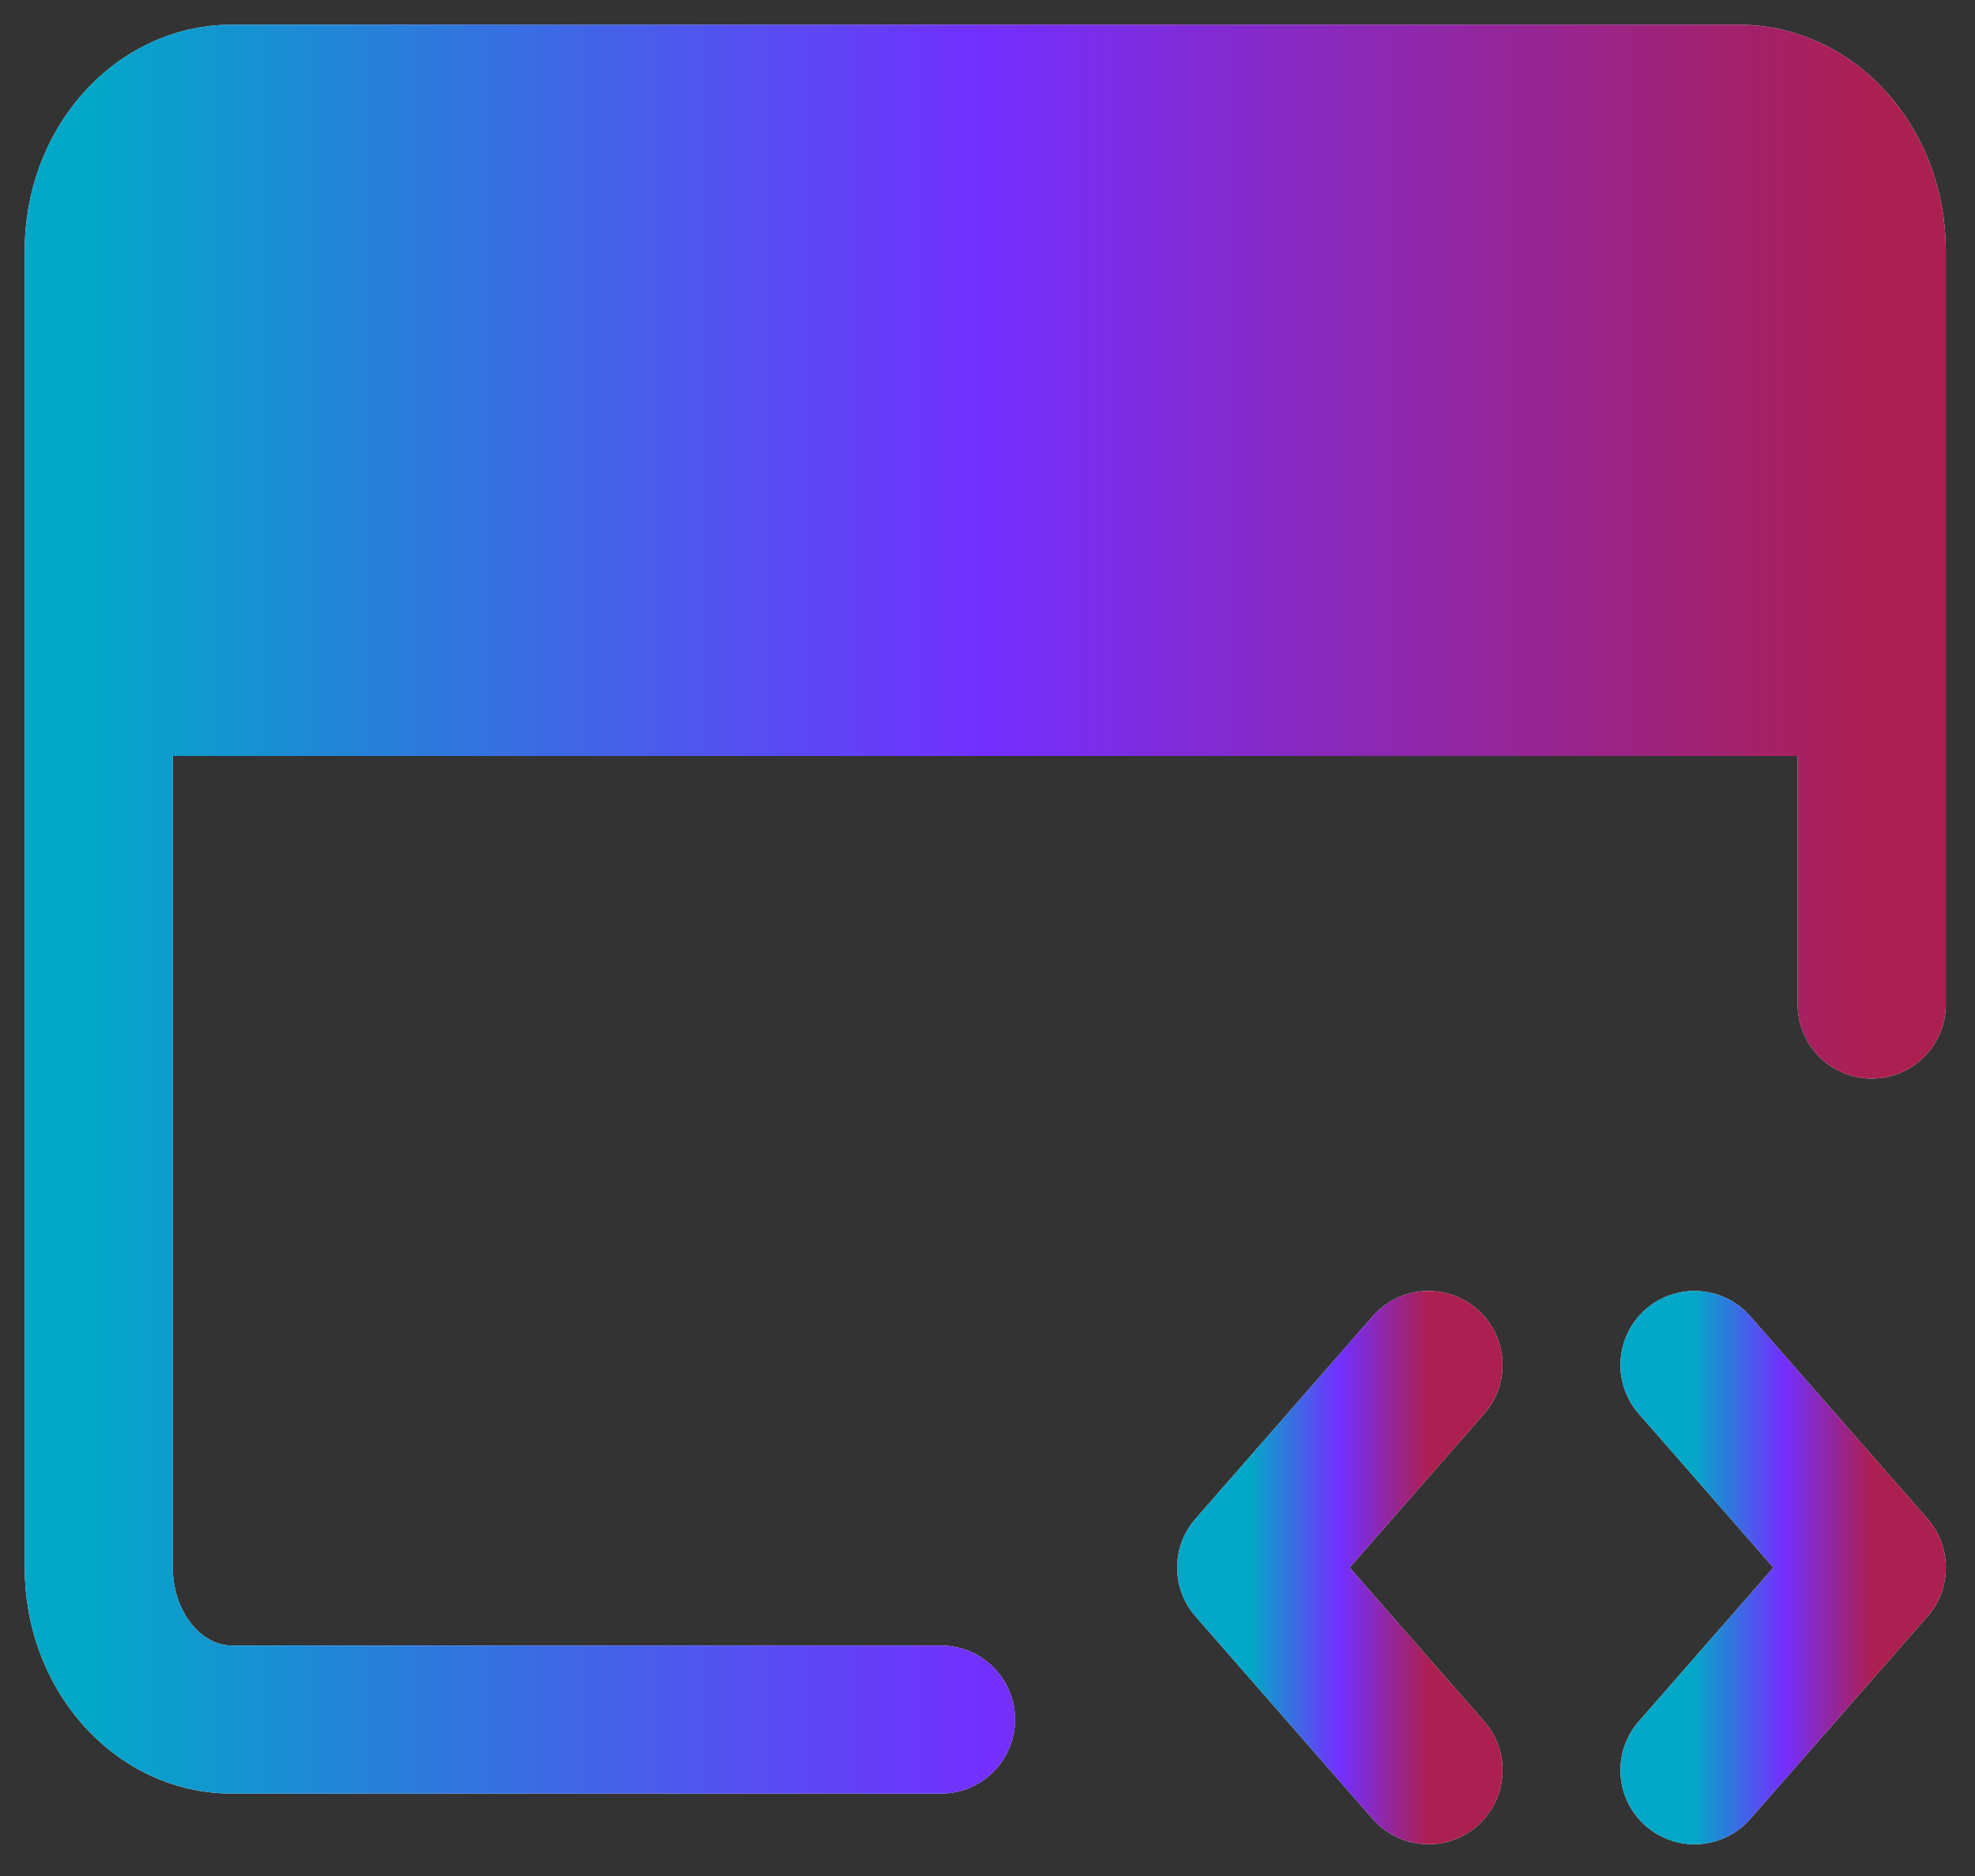 <svg width="40" height="38" viewBox="0 0 40 38" fill="none" xmlns="http://www.w3.org/2000/svg">
    <rect x="0" y="0" width="40" height="38" fill="#333333" stroke="none"/>
    <defs>
        <linearGradient id="gradient" x1="0%" y1="0%" x2="100%" y2="0%">
            <stop class="stop" offset="0%" stop-color="#03A7C8"/>
            <stop class="stop" offset="50%" stop-color="#732FFF"/>
            <stop class="stop" offset="100%" stop-color="#AC1F51"/>
        </linearGradient>
    </defs>

    <g class="svg">
        <path d="M19.057 34.831H4.693C3.206 34.831 2 33.453 2 31.753V5.078C2 3.378 3.206 2 4.693 2H35.216C36.703 2 37.909 3.378 37.909 5.078V20.347"
              stroke="white" stroke-width="3" stroke-linecap="round" stroke-linejoin="round"/>
        <path d="M2 5.078C2 3.378 3.206 2 4.693 2H35.216C36.703 2 37.909 3.378 37.909 5.078V14.312H2V5.078Z"
              fill="white" stroke="white" stroke-width="2"/>
        <path d="M28.931 27.649L25.341 31.753L28.931 35.857" stroke="white" stroke-width="3"
              stroke-linecap="round"
              stroke-linejoin="round"/>
        <path d="M34.319 27.649L37.91 31.753L34.319 35.857" stroke="white" stroke-width="3"
              stroke-linecap="round"
              stroke-linejoin="round"/>

        <path d="M5.591 8.156C5.591 7.023 6.395 6.104 7.387 6.104C8.378 6.104 9.182 7.023 9.182 8.156C9.182 9.289 8.378 10.208 7.387 10.208C6.395 10.208 5.591 9.289 5.591 8.156Z"
              fill="transparent"/>
        <path d="M10.977 8.156C10.977 7.023 11.781 6.104 12.773 6.104C13.764 6.104 14.568 7.023 14.568 8.156C14.568 9.289 13.764 10.208 12.773 10.208C11.781 10.208 10.977 9.289 10.977 8.156Z"
              fill="transparent"/>
    </g>



    <g class="svg-gradient">
        <path d="M19.057 34.831H4.693C3.206 34.831 2 33.453 2 31.753V5.078C2 3.378 3.206 2 4.693 2H35.216C36.703 2 37.909 3.378 37.909 5.078V20.347"
              stroke="url(#gradient)" stroke-width="3" stroke-linecap="round" stroke-linejoin="round"/>
        <path d="M2 5.078C2 3.378 3.206 2 4.693 2H35.216C36.703 2 37.909 3.378 37.909 5.078V14.312H2V5.078Z"
              fill="url(#gradient)" stroke="url(#gradient)" stroke-width="2"/>
        <path d="M28.931 27.649L25.341 31.753L28.931 35.857" stroke="url(#gradient)" stroke-width="3"
              stroke-linecap="round"
              stroke-linejoin="round"/>
        <path d="M34.319 27.649L37.91 31.753L34.319 35.857" stroke="url(#gradient)" stroke-width="3"
              stroke-linecap="round"
              stroke-linejoin="round"/>

        <path d="M5.591 8.156C5.591 7.023 6.395 6.104 7.387 6.104C8.378 6.104 9.182 7.023 9.182 8.156C9.182 9.289 8.378 10.208 7.387 10.208C6.395 10.208 5.591 9.289 5.591 8.156Z"
              fill="transparent"/>
        <path d="M10.977 8.156C10.977 7.023 11.781 6.104 12.773 6.104C13.764 6.104 14.568 7.023 14.568 8.156C14.568 9.289 13.764 10.208 12.773 10.208C11.781 10.208 10.977 9.289 10.977 8.156Z"
              fill="transparent"/>
    </g>

</svg>
